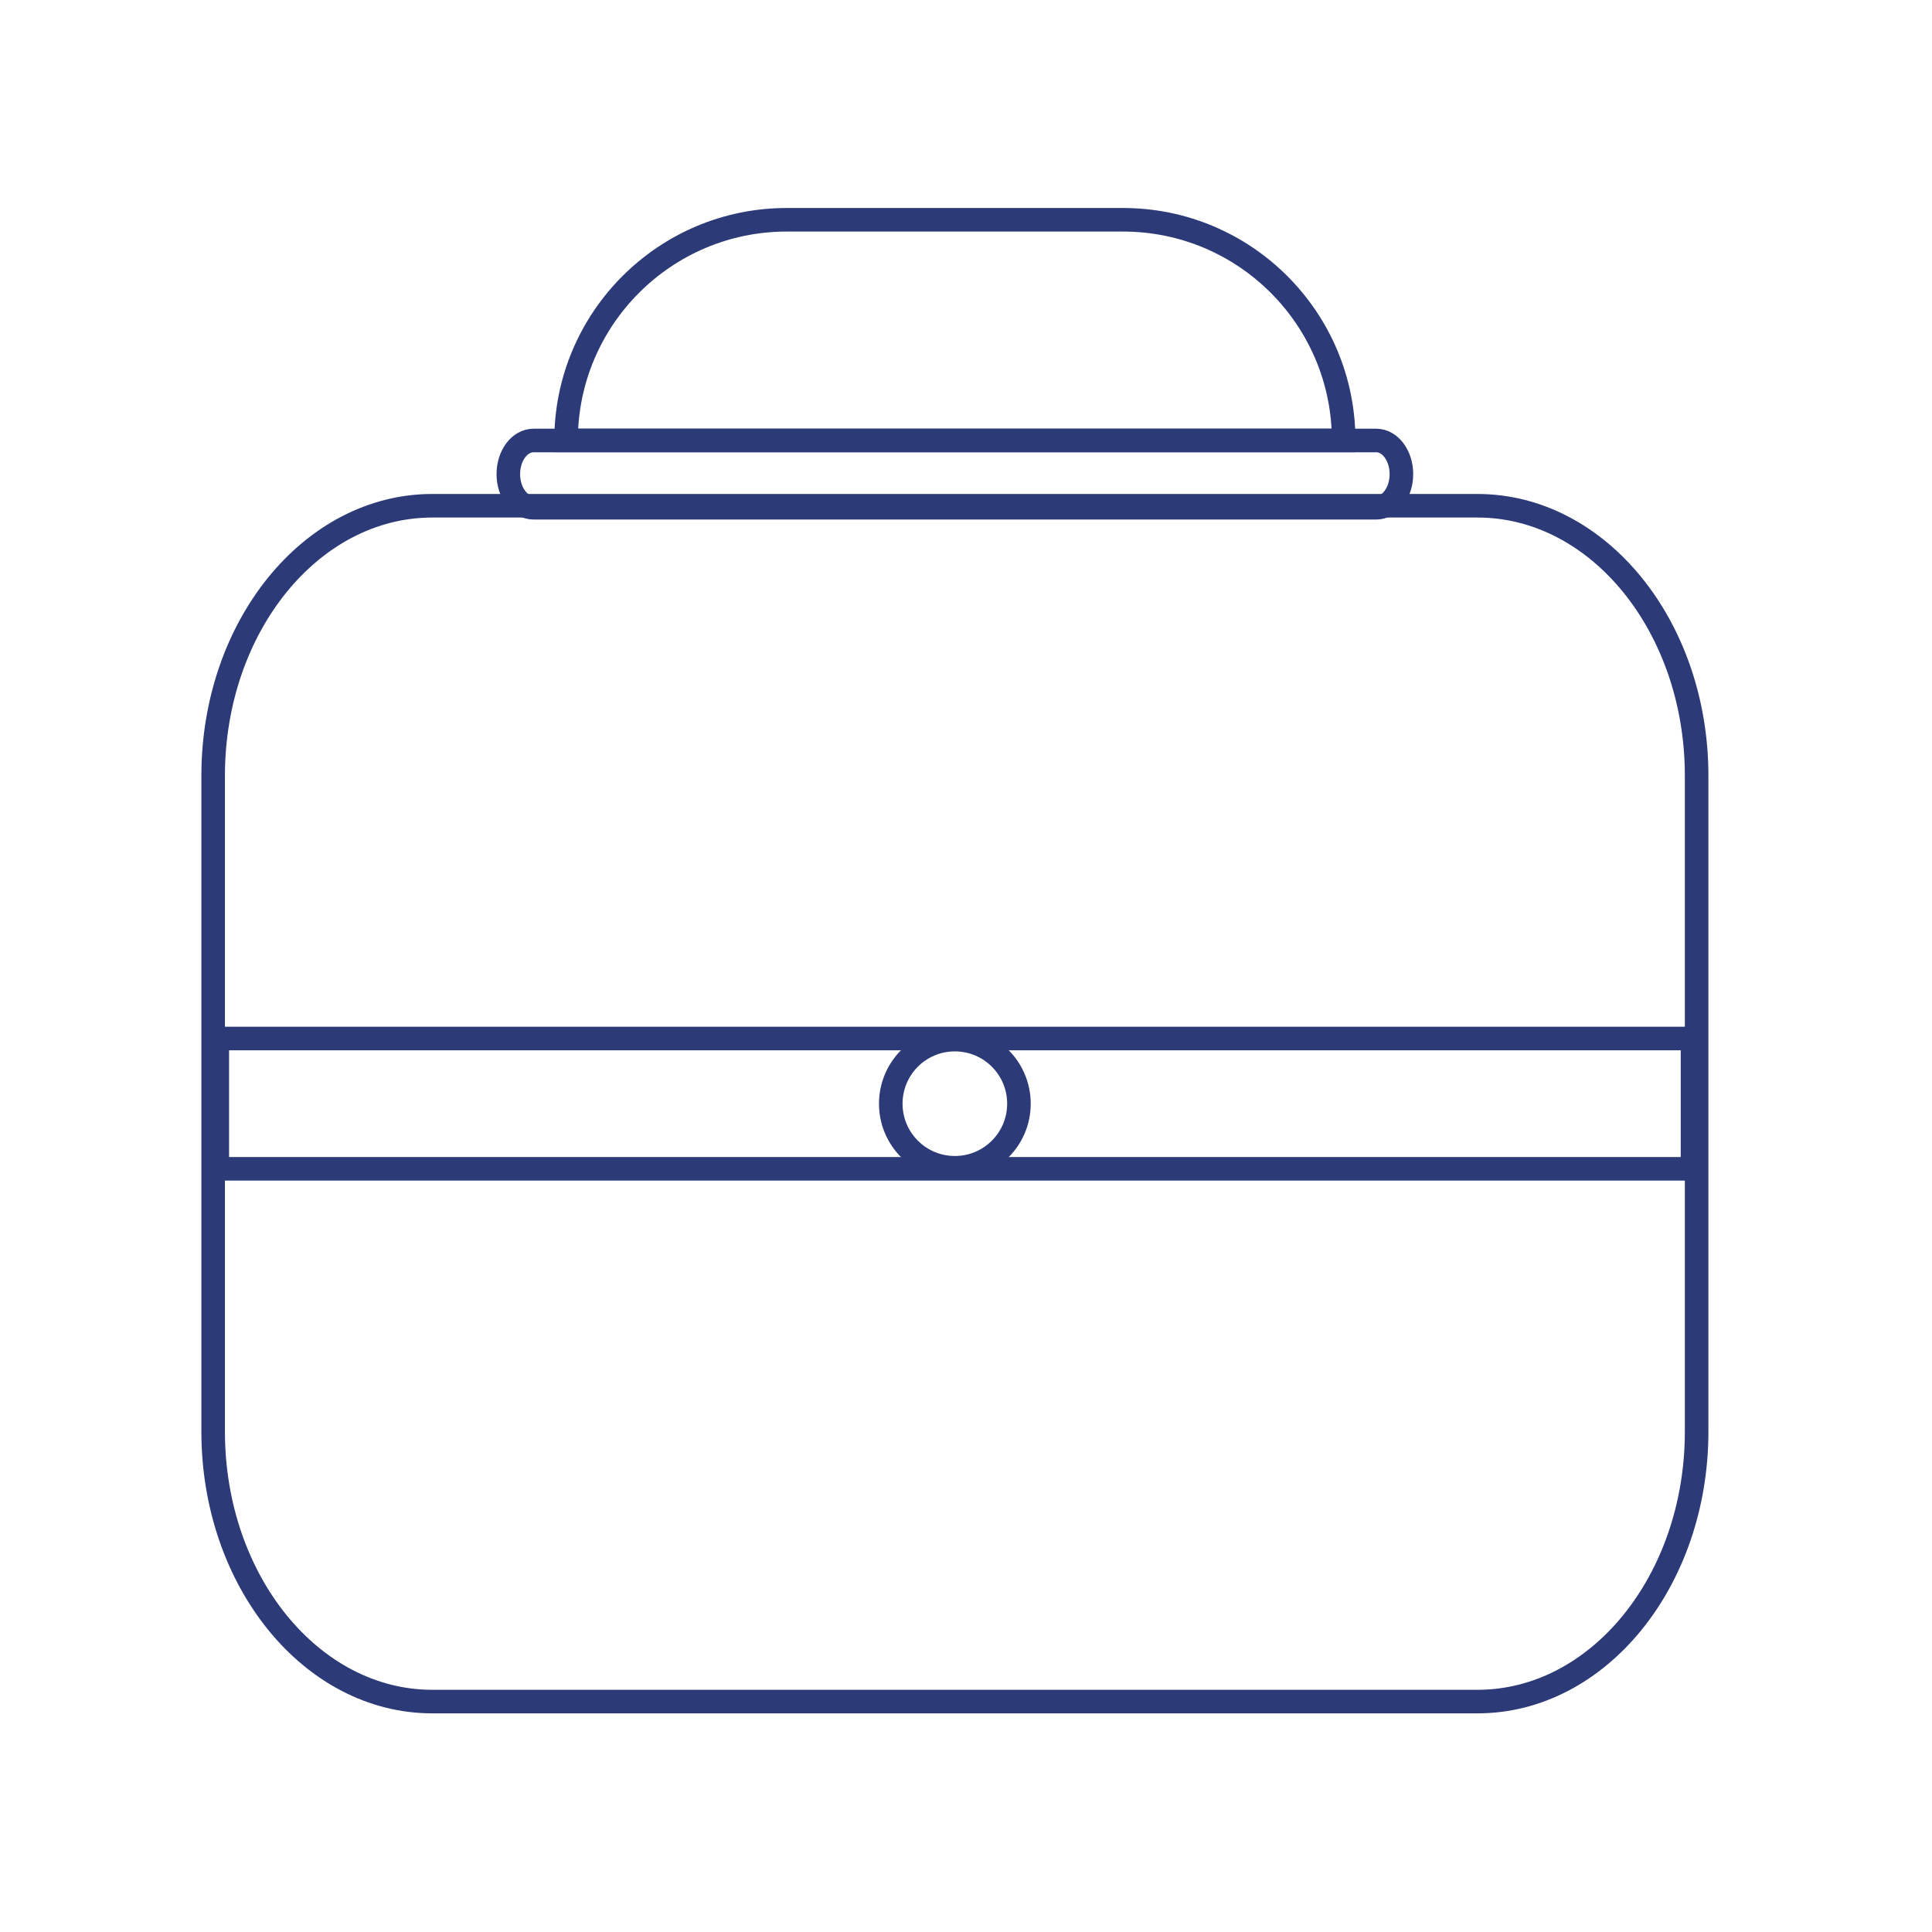 <?xml version="1.0" encoding="iso-8859-1"?>
<!-- Generator: Adobe Illustrator 16.0.0, SVG Export Plug-In . SVG Version: 6.00 Build 0)  -->
<!DOCTYPE svg PUBLIC "-//W3C//DTD SVG 1.1//EN" "http://www.w3.org/Graphics/SVG/1.1/DTD/svg11.dtd">
<svg version="1.1" id="Layer_1" xmlns="http://www.w3.org/2000/svg" xmlns:xlink="http://www.w3.org/1999/xlink" x="0px" y="0px"
	 width="82px" height="82px" viewBox="0 0 82 82" style="enable-background:new 0 0 82 82;" xml:space="preserve">
<path style="fill:none;stroke:#2C3A77;stroke-miterlimit:10;" d="M72.01,32.925v27.835c0,6.321-4.163,11.46-9.3,11.46H18.346
	c-5.138,0-9.299-5.139-9.299-11.46V32.925c0-6.321,4.161-11.459,9.299-11.459H62.71C67.847,21.466,72.01,26.604,72.01,32.925z"/>
<path style="fill:none;stroke:#2C3A77;stroke-miterlimit:10;" d="M57.029,18.693H24.026c0-5.166,4.199-9.365,9.365-9.365h14.273
	C52.84,9.328,57.029,13.527,57.029,18.693z"/>
<rect x="9.222" y="44.078" style="fill:none;stroke:#2C3A77;stroke-miterlimit:10;" width="62.613" height="5.53"/>
<circle style="fill:none;stroke:#2C3A77;stroke-miterlimit:10;" cx="40.527" cy="46.844" r="2.72"/>
<path style="fill:none;stroke:#2C3A77;stroke-miterlimit:10;" d="M59.48,20.123c0,0.788-0.479,1.428-1.069,1.428H22.646
	c-0.591,0-1.071-0.64-1.071-1.428l0,0c0-0.788,0.479-1.427,1.071-1.427h35.766C59.002,18.696,59.48,19.335,59.48,20.123
	L59.48,20.123z"/>
</svg>
